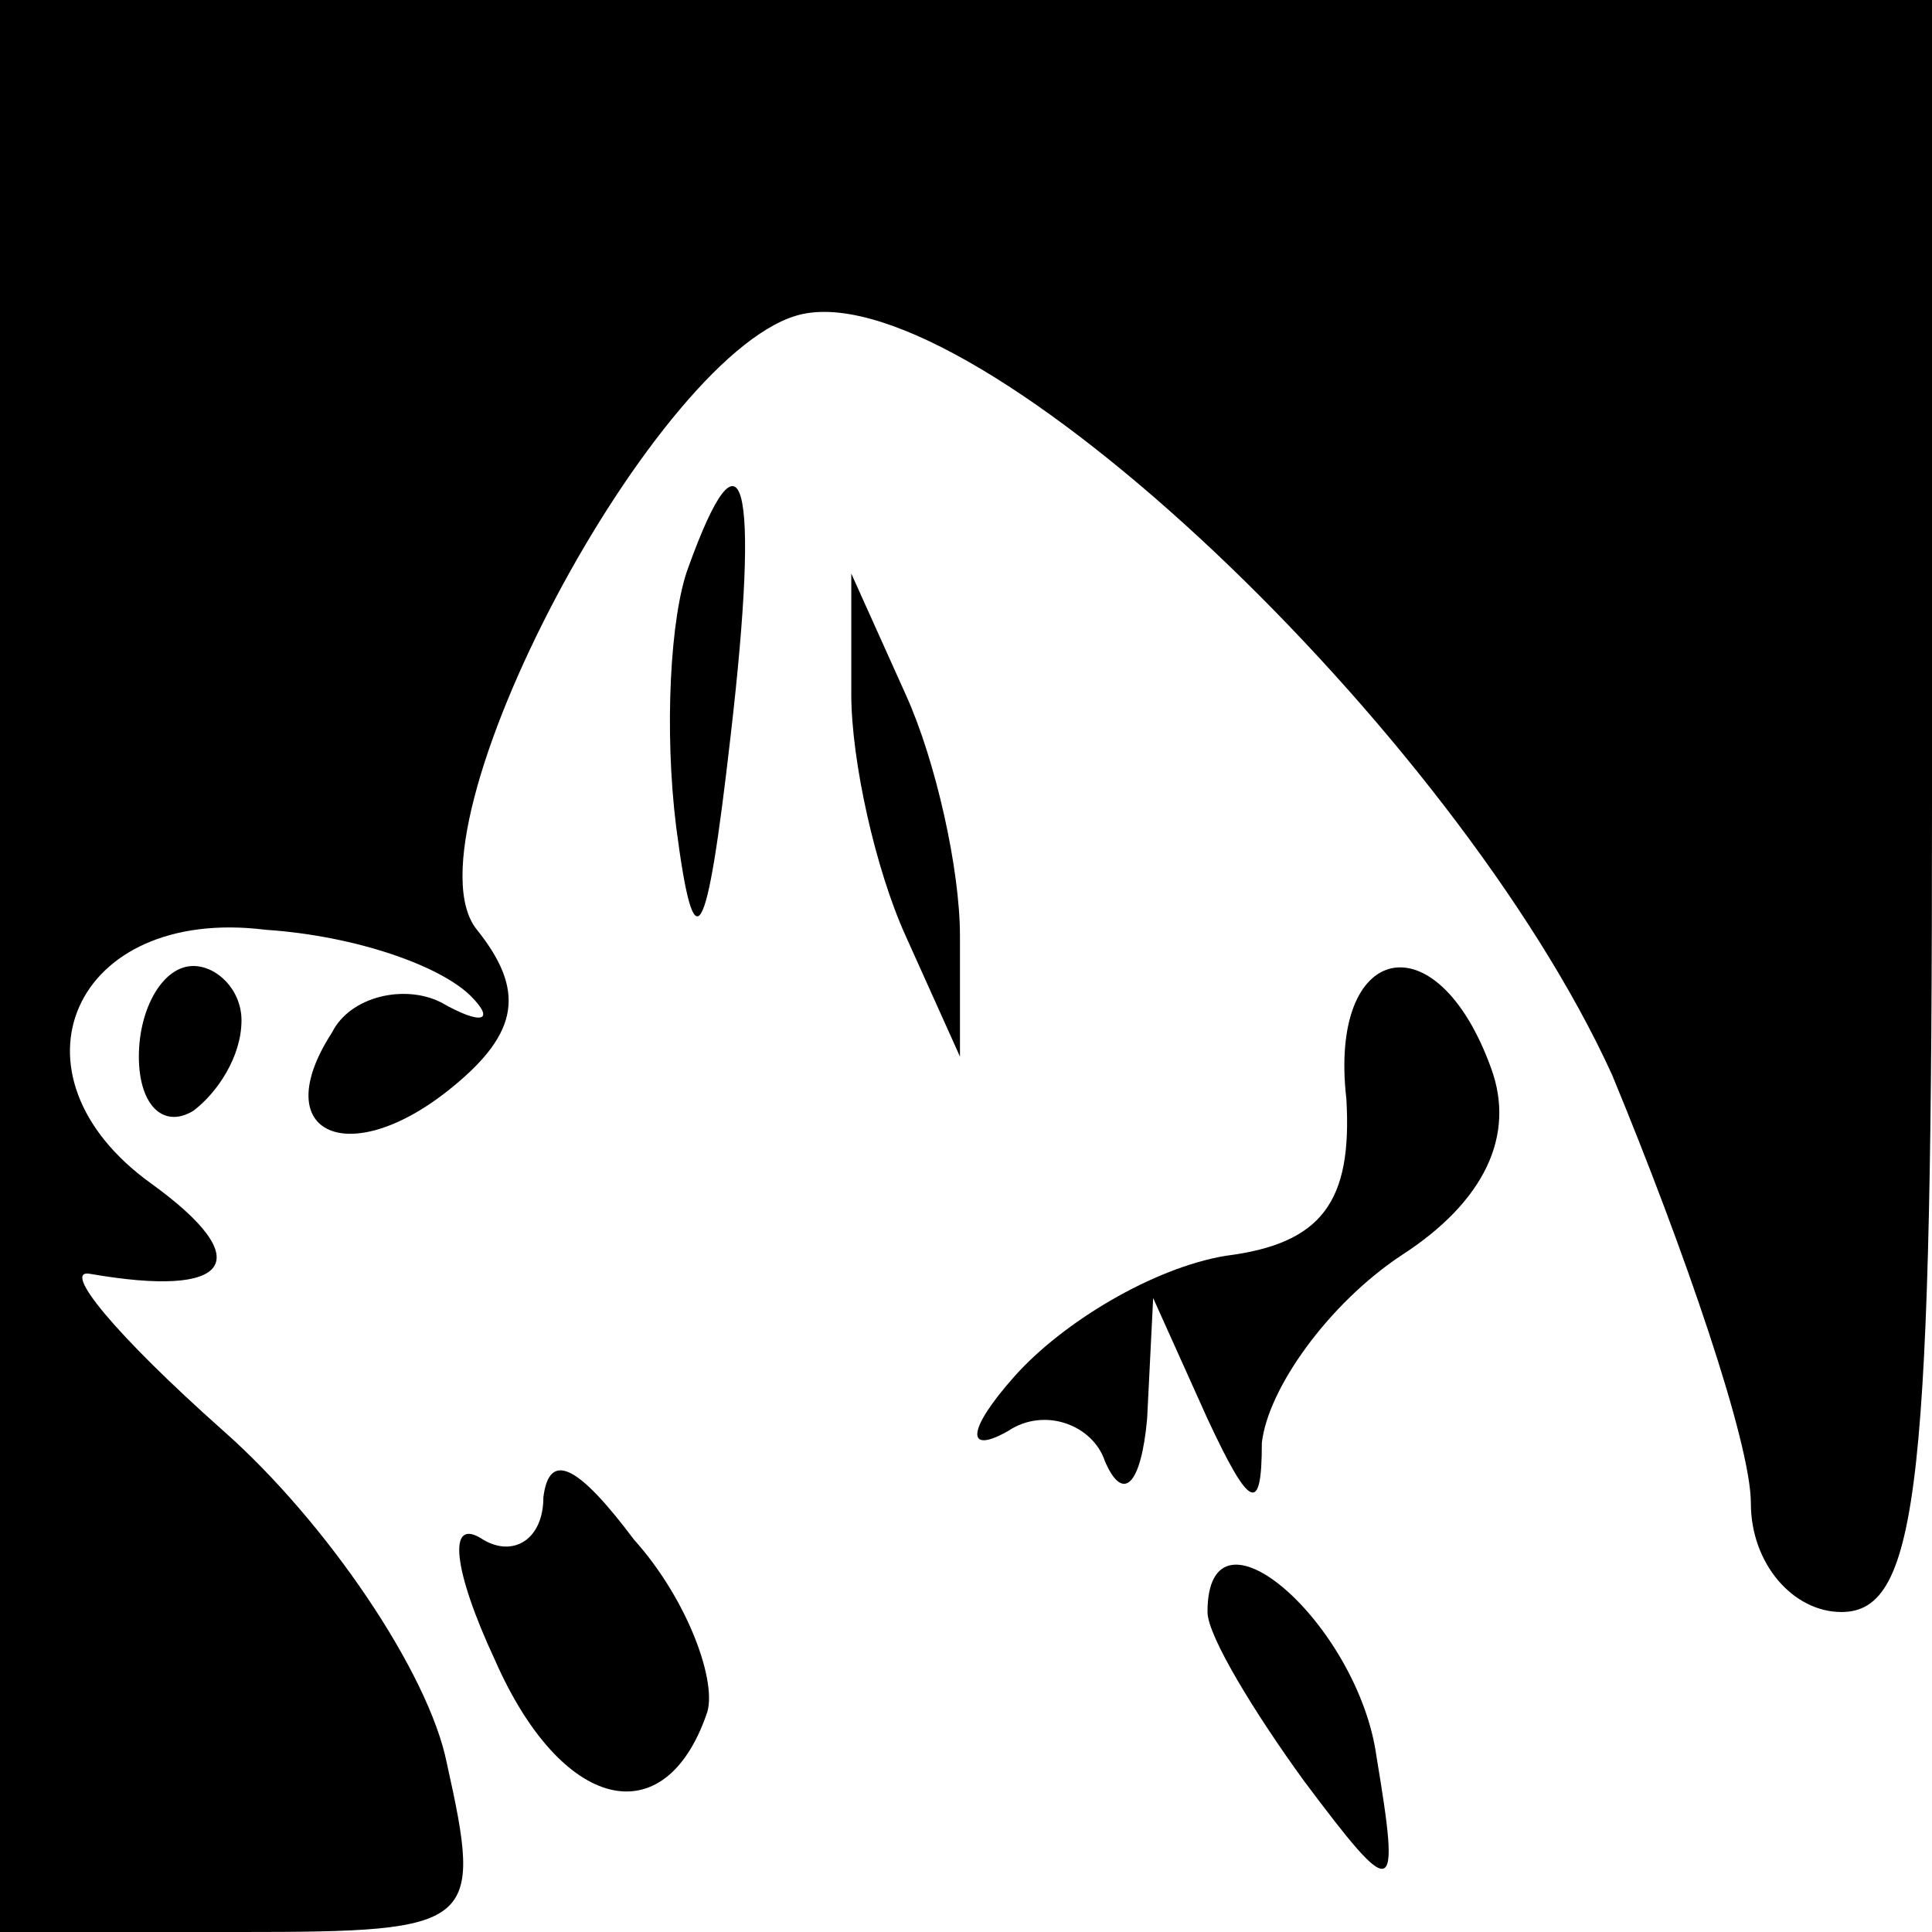 <?xml version="1.0" standalone="no"?>
<!DOCTYPE svg PUBLIC "-//W3C//DTD SVG 20010904//EN"
 "http://www.w3.org/TR/2001/REC-SVG-20010904/DTD/svg10.dtd">
<svg version="1.0" xmlns="http://www.w3.org/2000/svg"
 width="32pt" height="32pt" viewBox="0 0 32 32"
 preserveAspectRatio="xMidYMid meet">
<g transform="translate(0,32) scale(0.1,-0.1)"
fill="#000000" stroke="none">
<path fill="#000000" stroke="none" d="M0 160 l0 -160 40 0 c39 0 40 1 34 28
-3 15 -20 40 -37 55 -18 16 -27 27 -22 26 23 -4 28 2 10 15 -25 18 -13 46 19
42 15 -1 29 -6 34 -11 4 -4 2 -5 -5 -1 -6 3 -15 1 -18 -5 -11 -17 3 -23 20 -9
11 9 12 16 4 26 -13 16 30 97 54 102 29 6 108 -69 134 -126 12 -29 23 -61 23
-71 0 -10 7 -18 15 -18 13 0 15 22 15 134 l0 133 -160 0 -160 0 0 -160z"/>
<path fill="#000000" stroke="none" d="M114 226 c-3 -8 -4 -27 -2 -43 3 -23 5
-20 9 15 5 43 2 53 -7 28z"/>
<path fill="#000000" stroke="none" d="M141 205 c0 -11 4 -29 9 -40 l9 -20 0
20 c0 11 -4 29 -9 40 l-9 20 0 -20z"/>
<path fill="#000000" stroke="none" d="M23 145 c0 -8 4 -12 9 -9 4 3 8 9 8 15
0 5 -4 9 -8 9 -5 0 -9 -7 -9 -15z"/>
<path fill="#000000" stroke="none" d="M223 138 c1 -17 -4 -24 -20 -26 -12 -2
-27 -11 -35 -20 -8 -9 -8 -13 -1 -9 6 4 14 1 16 -5 3 -7 6 -4 7 7 l1 20 9 -20
c7 -15 9 -16 9 -4 1 9 11 23 23 31 14 9 19 20 15 31 -9 25 -27 21 -24 -5z"/>
<path fill="#000000" stroke="none" d="M90 72 c0 -7 -5 -10 -10 -7 -6 4 -5 -5
2 -20 11 -25 28 -29 35 -9 2 5 -3 19 -12 29 -9 12 -14 15 -15 7z"/>
<path fill="#000000" stroke="none" d="M200 53 c0 -4 8 -17 16 -28 15 -20 16
-20 12 4 -3 22 -28 44 -28 24z"/>
</g>
</svg>
